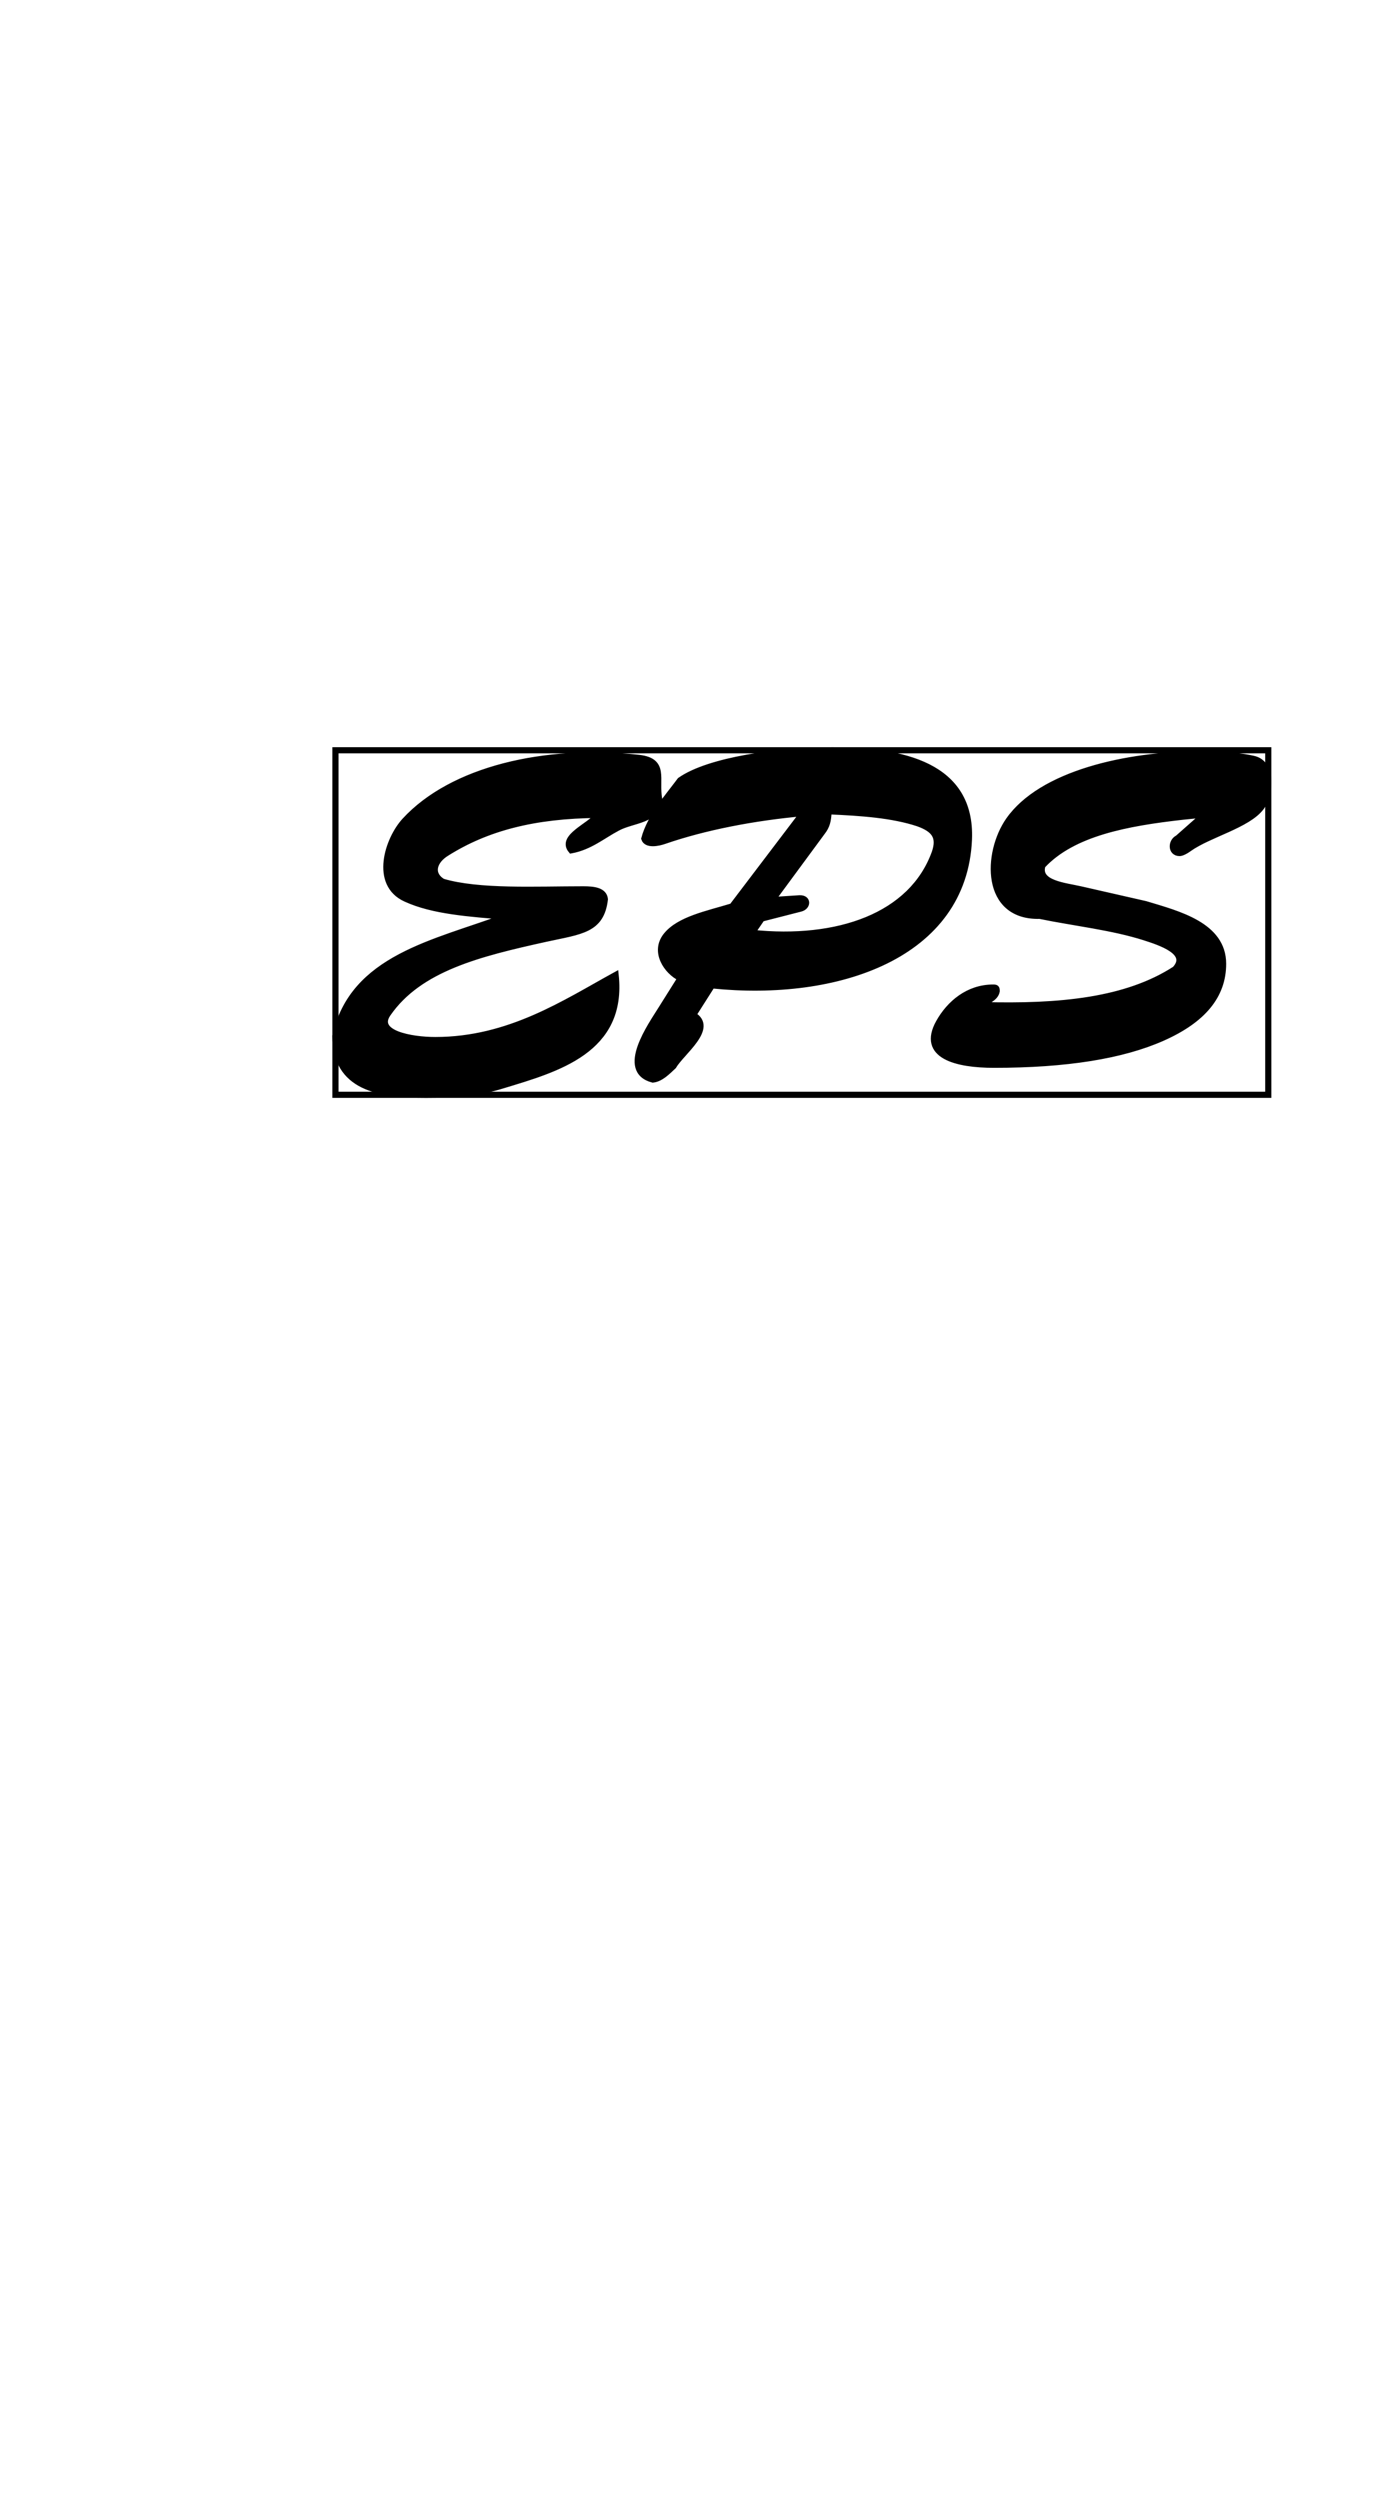 <svg xmlns="http://www.w3.org/2000/svg" width="225" height="405" x="0" y="0" id="svgcontent" viewBox="0 0 225 405" overflow="hidden"><g mask="" style="pointer-events:all"><title style="pointer-events:inherit">Layer 1</title><g id="svg_1" type="text" text="EPS" font-size="26.85" font-family="Brush-Script" fill="000000" text-anchor="start" font-weight="normal" font-style="normal" lineHeight="1" shapeId="0" shapeVal="0" fill-opacity="1" display="null" elemBBoxWidth="152.25" elemBBoxHeight="56.249" xscale="2.707" yscale="2.707" stroke="null" stroke-opacity="1" style="pointer-events:inherit"><path id="svg_2" fill="#000000" d="M69.055,177.358C61.424,177.358 54.375,176.195 54.375,167.838C57.209,155.12 70.436,152.795 81.991,148.507C76.104,147.998 70.218,147.635 65.785,145.6C60.48,143.202 62.878,135.935 65.639,132.955C73.27,124.67 88.241,121.109 103.575,122.781C107.935,123.289 106.264,126.124 106.845,129.467C106.554,133.028 102.63,132.737 100.086,134.118C97.615,135.426 95.653,137.17 92.601,137.751C90.784,135.571 95.653,133.827 96.961,132.01C86.569,132.083 78.866,134.118 72.398,138.187C70.363,139.423 69.636,141.53 71.744,142.838C77.63,144.583 86.86,144.074 94.563,144.074C96.307,144.074 97.906,144.292 98.051,145.673C97.47,150.687 94.2,150.832 88.531,152.068C77.63,154.466 67.965,156.864 62.878,164.204C60.625,167.402 66.584,168.492 70.581,168.492C82.572,168.492 91.584,162.46 99.796,157.954C101.104,170.163 90.348,173.143 81.482,175.832C77.558,177.067 73.343,177.358 69.055,177.358C69.055,177.358 69.055,177.358 69.055,177.358M110.333,158.463C108.08,157.373 105.9,154.175 108.008,151.559C110.115,148.943 114.621,148.071 118.691,146.835C118.691,146.835 130.173,131.719 130.173,131.719C122.179,132.446 114.258,133.972 107.717,136.225C106.7,136.589 104.81,136.952 104.447,135.862C105.391,132.301 108.371,128.958 110.261,126.414C114.912,123.144 126.249,121.545 134.897,121.545C146.234,121.545 157.571,123.943 157.062,136.007C156.263,154.757 135.841,161.733 115.42,159.626C115.42,159.626 112.368,164.422 112.368,164.422C115.929,166.53 110.479,170.454 109.17,172.707C108.226,173.579 107.136,174.742 105.828,174.887C100.304,173.434 105.609,166.021 107.136,163.55C107.136,163.55 110.333,158.463 110.333,158.463M148.85,133.391C144.708,132.01 139.548,131.647 134.315,131.429C134.243,133.028 134.025,133.827 133.298,134.772C133.298,134.772 125.159,145.818 125.159,145.818C125.159,145.818 129.592,145.527 129.592,145.527C131.045,145.455 130.972,146.908 129.737,147.199C129.737,147.199 123.487,148.798 123.487,148.798C123.487,148.798 121.888,151.123 121.888,151.123C135.769,152.577 147.833,148.434 151.539,138.115C152.411,135.571 151.466,134.336 148.85,133.391C148.85,133.391 148.85,133.391 148.85,133.391M191.218,138.187C189.765,138.187 189.838,136.298 190.928,135.789C190.928,135.789 195.288,131.937 195.288,131.937C195.288,131.937 191.727,132.301 191.727,132.301C182.716,133.318 173.922,134.917 168.98,140.222C168.108,143.129 172.614,143.492 175.158,144.074C175.158,144.074 185.695,146.472 185.695,146.472C191,148.071 198.268,149.888 198.268,156.138C198.268,161.297 194.997,165.222 188.457,168.129C181.916,171.036 172.832,172.489 161.132,172.489C155.027,172.489 149.213,171.036 152.193,165.658C153.937,162.533 156.989,159.989 160.986,159.989C161.495,159.989 161.568,160.062 161.568,160.571C161.35,161.733 159.896,162.169 159.097,162.824C171.887,163.187 182.643,162.097 190.492,157.01C193.035,154.248 188.021,152.649 185.55,151.85C180.317,150.178 174.213,149.524 168.544,148.362C159.533,148.58 159.824,138.187 163.53,132.882C168.762,125.397 182.498,122.199 194.707,122.199C198.776,122.199 201.538,122.563 203.137,122.926C206.625,123.653 205.753,129.031 204.445,130.775C202.265,133.682 196.015,135.135 192.744,137.461C191.945,138.042 191.436,138.187 191.218,138.187C191.218,138.187 191.218,138.187 191.218,138.187" stroke="null" style="pointer-events:inherit"/><rect id="svg_3" x="54.375" y="121.545" width="151.218" height="55.813" fill="#000000" opacity="0" stroke="null" style="pointer-events:inherit"/></g></g></svg>